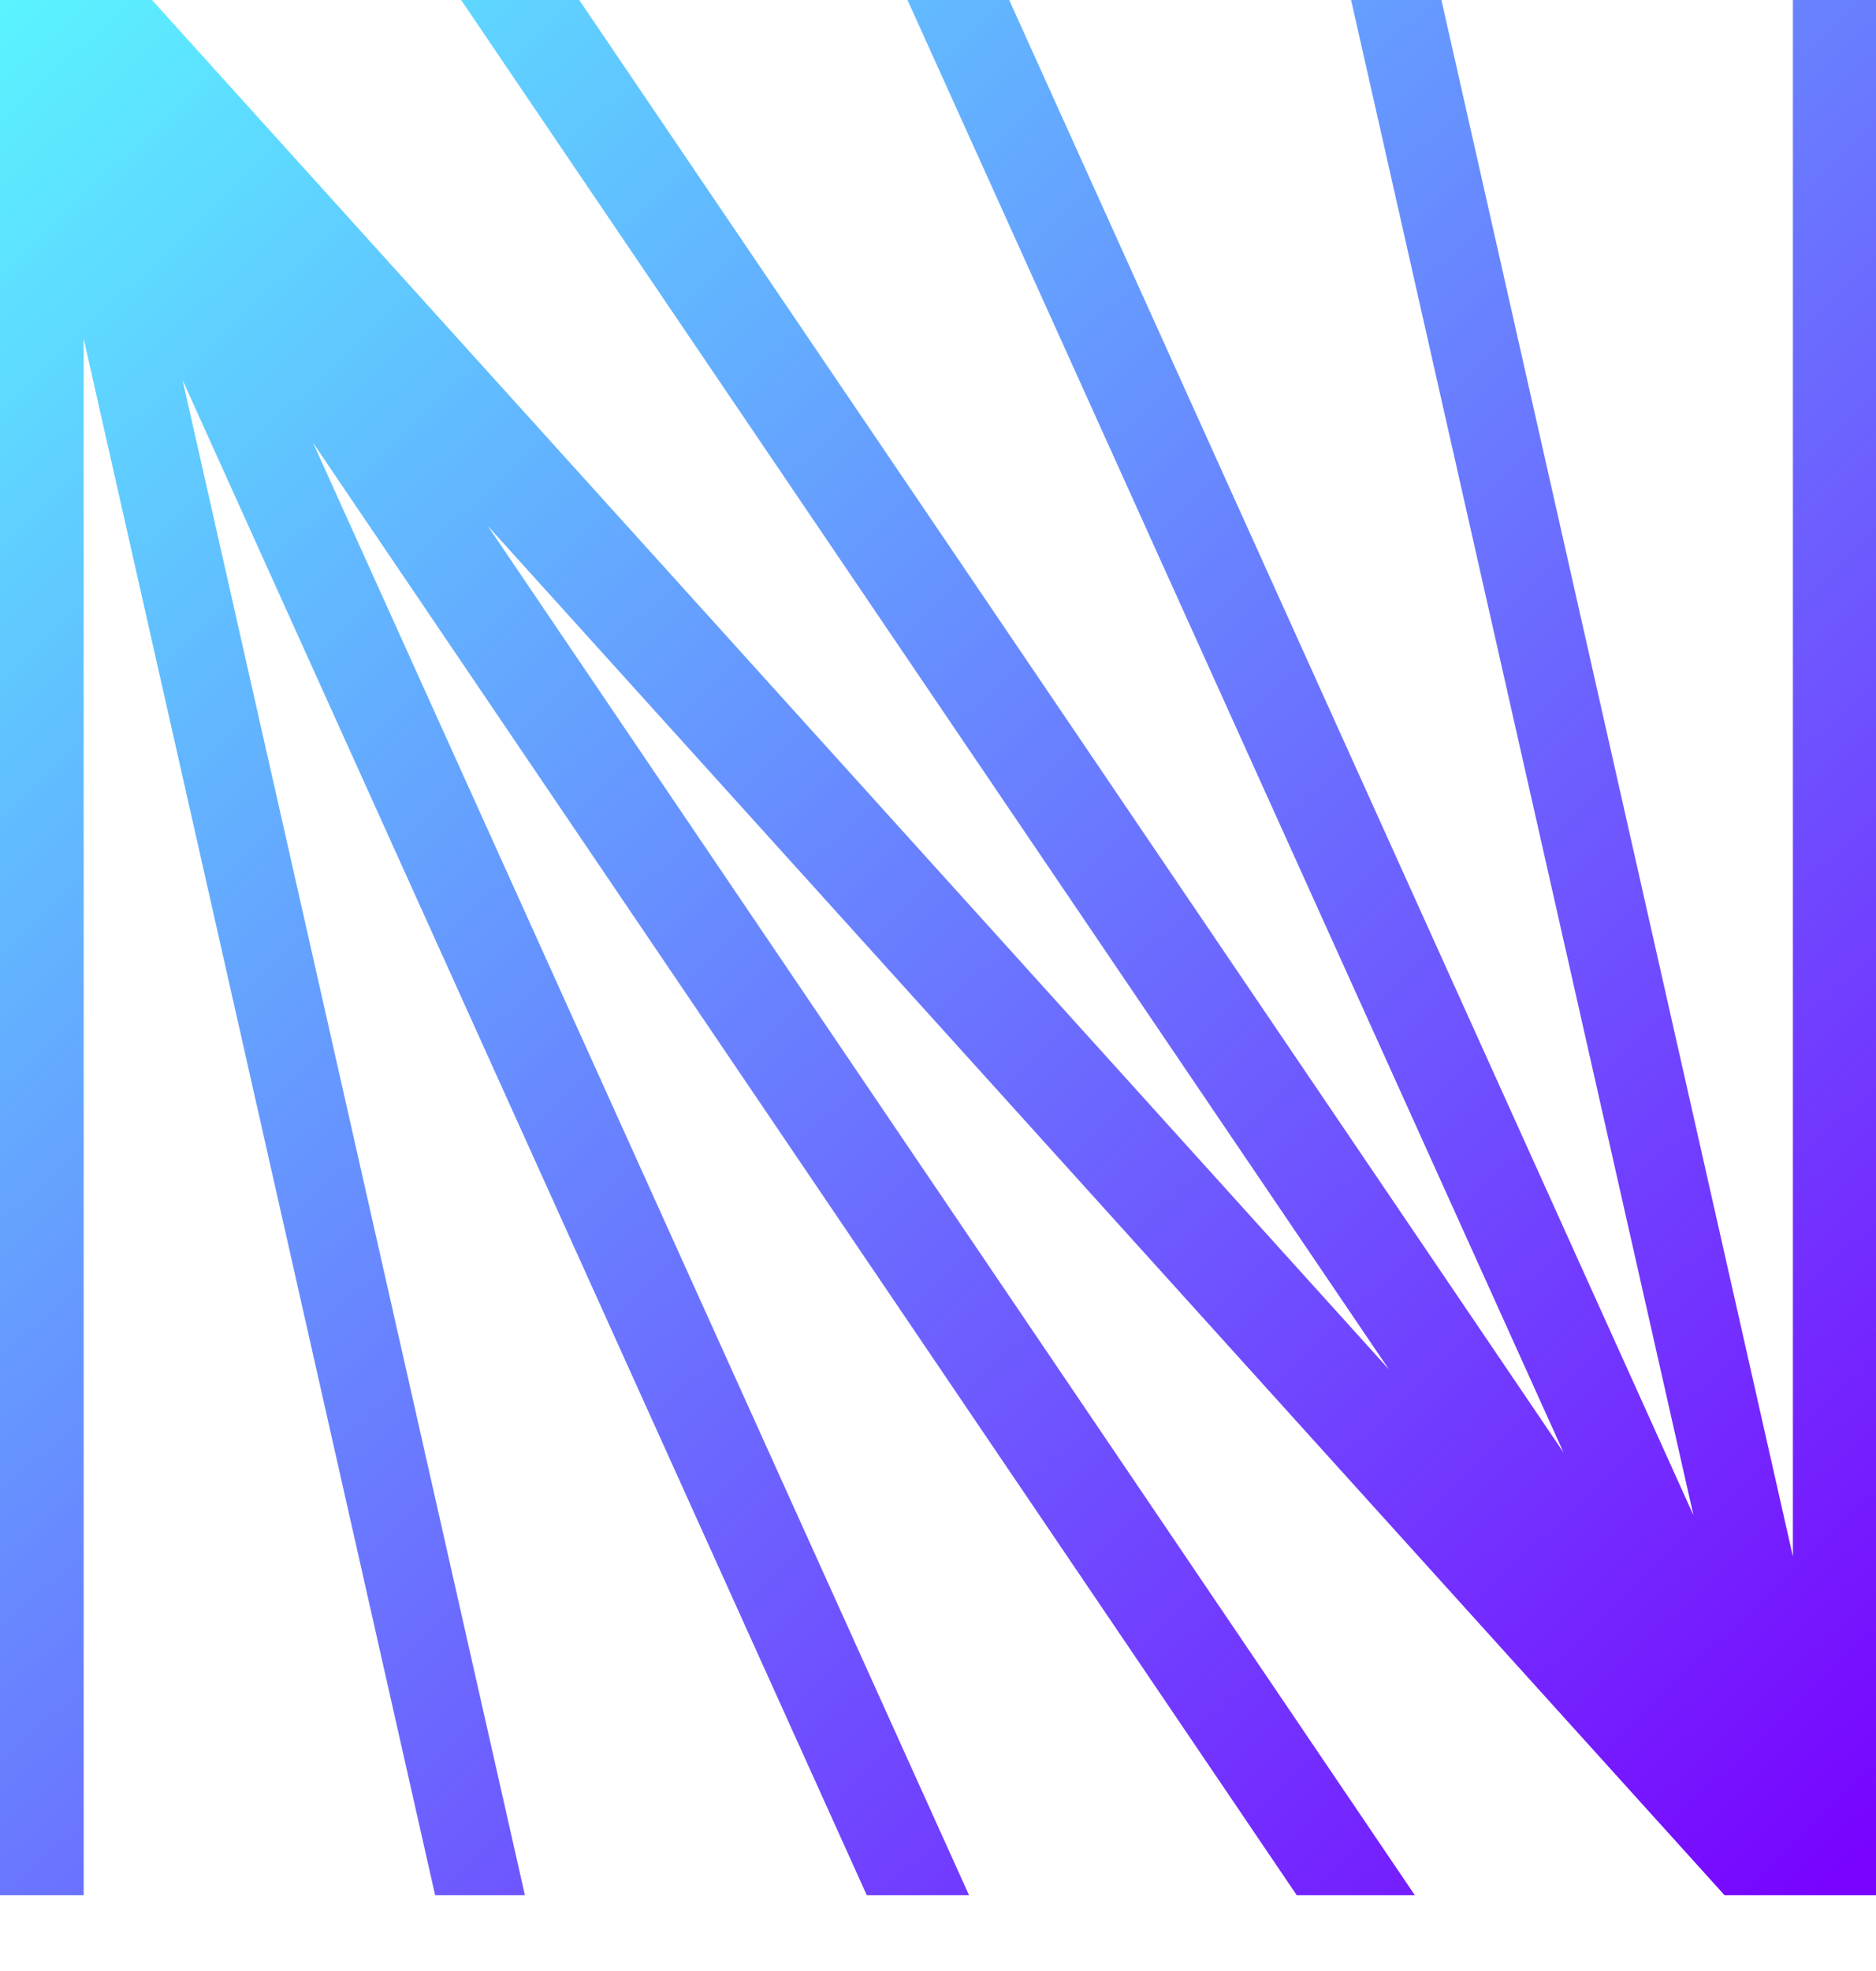<svg width="20" height="21" viewBox="0 0 20 21" fill="none" xmlns="http://www.w3.org/2000/svg">
<path d="M19.114 0V16.584L15.367 0H14.404L18.054 16.145L10.759 0H9.675L16.669 15.476L6.175 0H4.916L14.807 14.59L1.62 0H0V20.193H0.892V3.608L4.639 20.193H5.596L1.946 4.048L9.241 20.193H10.331L3.337 4.717L13.825 20.193H15.084L5.199 5.602L18.386 20.193H20V0H19.114Z" fill="url(#paint0_linear_566_55428)"/>
<defs>
<linearGradient id="paint0_linear_566_55428" x1="19.452" y1="20.072" x2="-0.657" y2="-1.151" gradientUnits="userSpaceOnUse">
<stop stop-color="#7804FF"/>
<stop offset="1" stop-color="#59FFFF"/>
</linearGradient>
</defs>
</svg>
